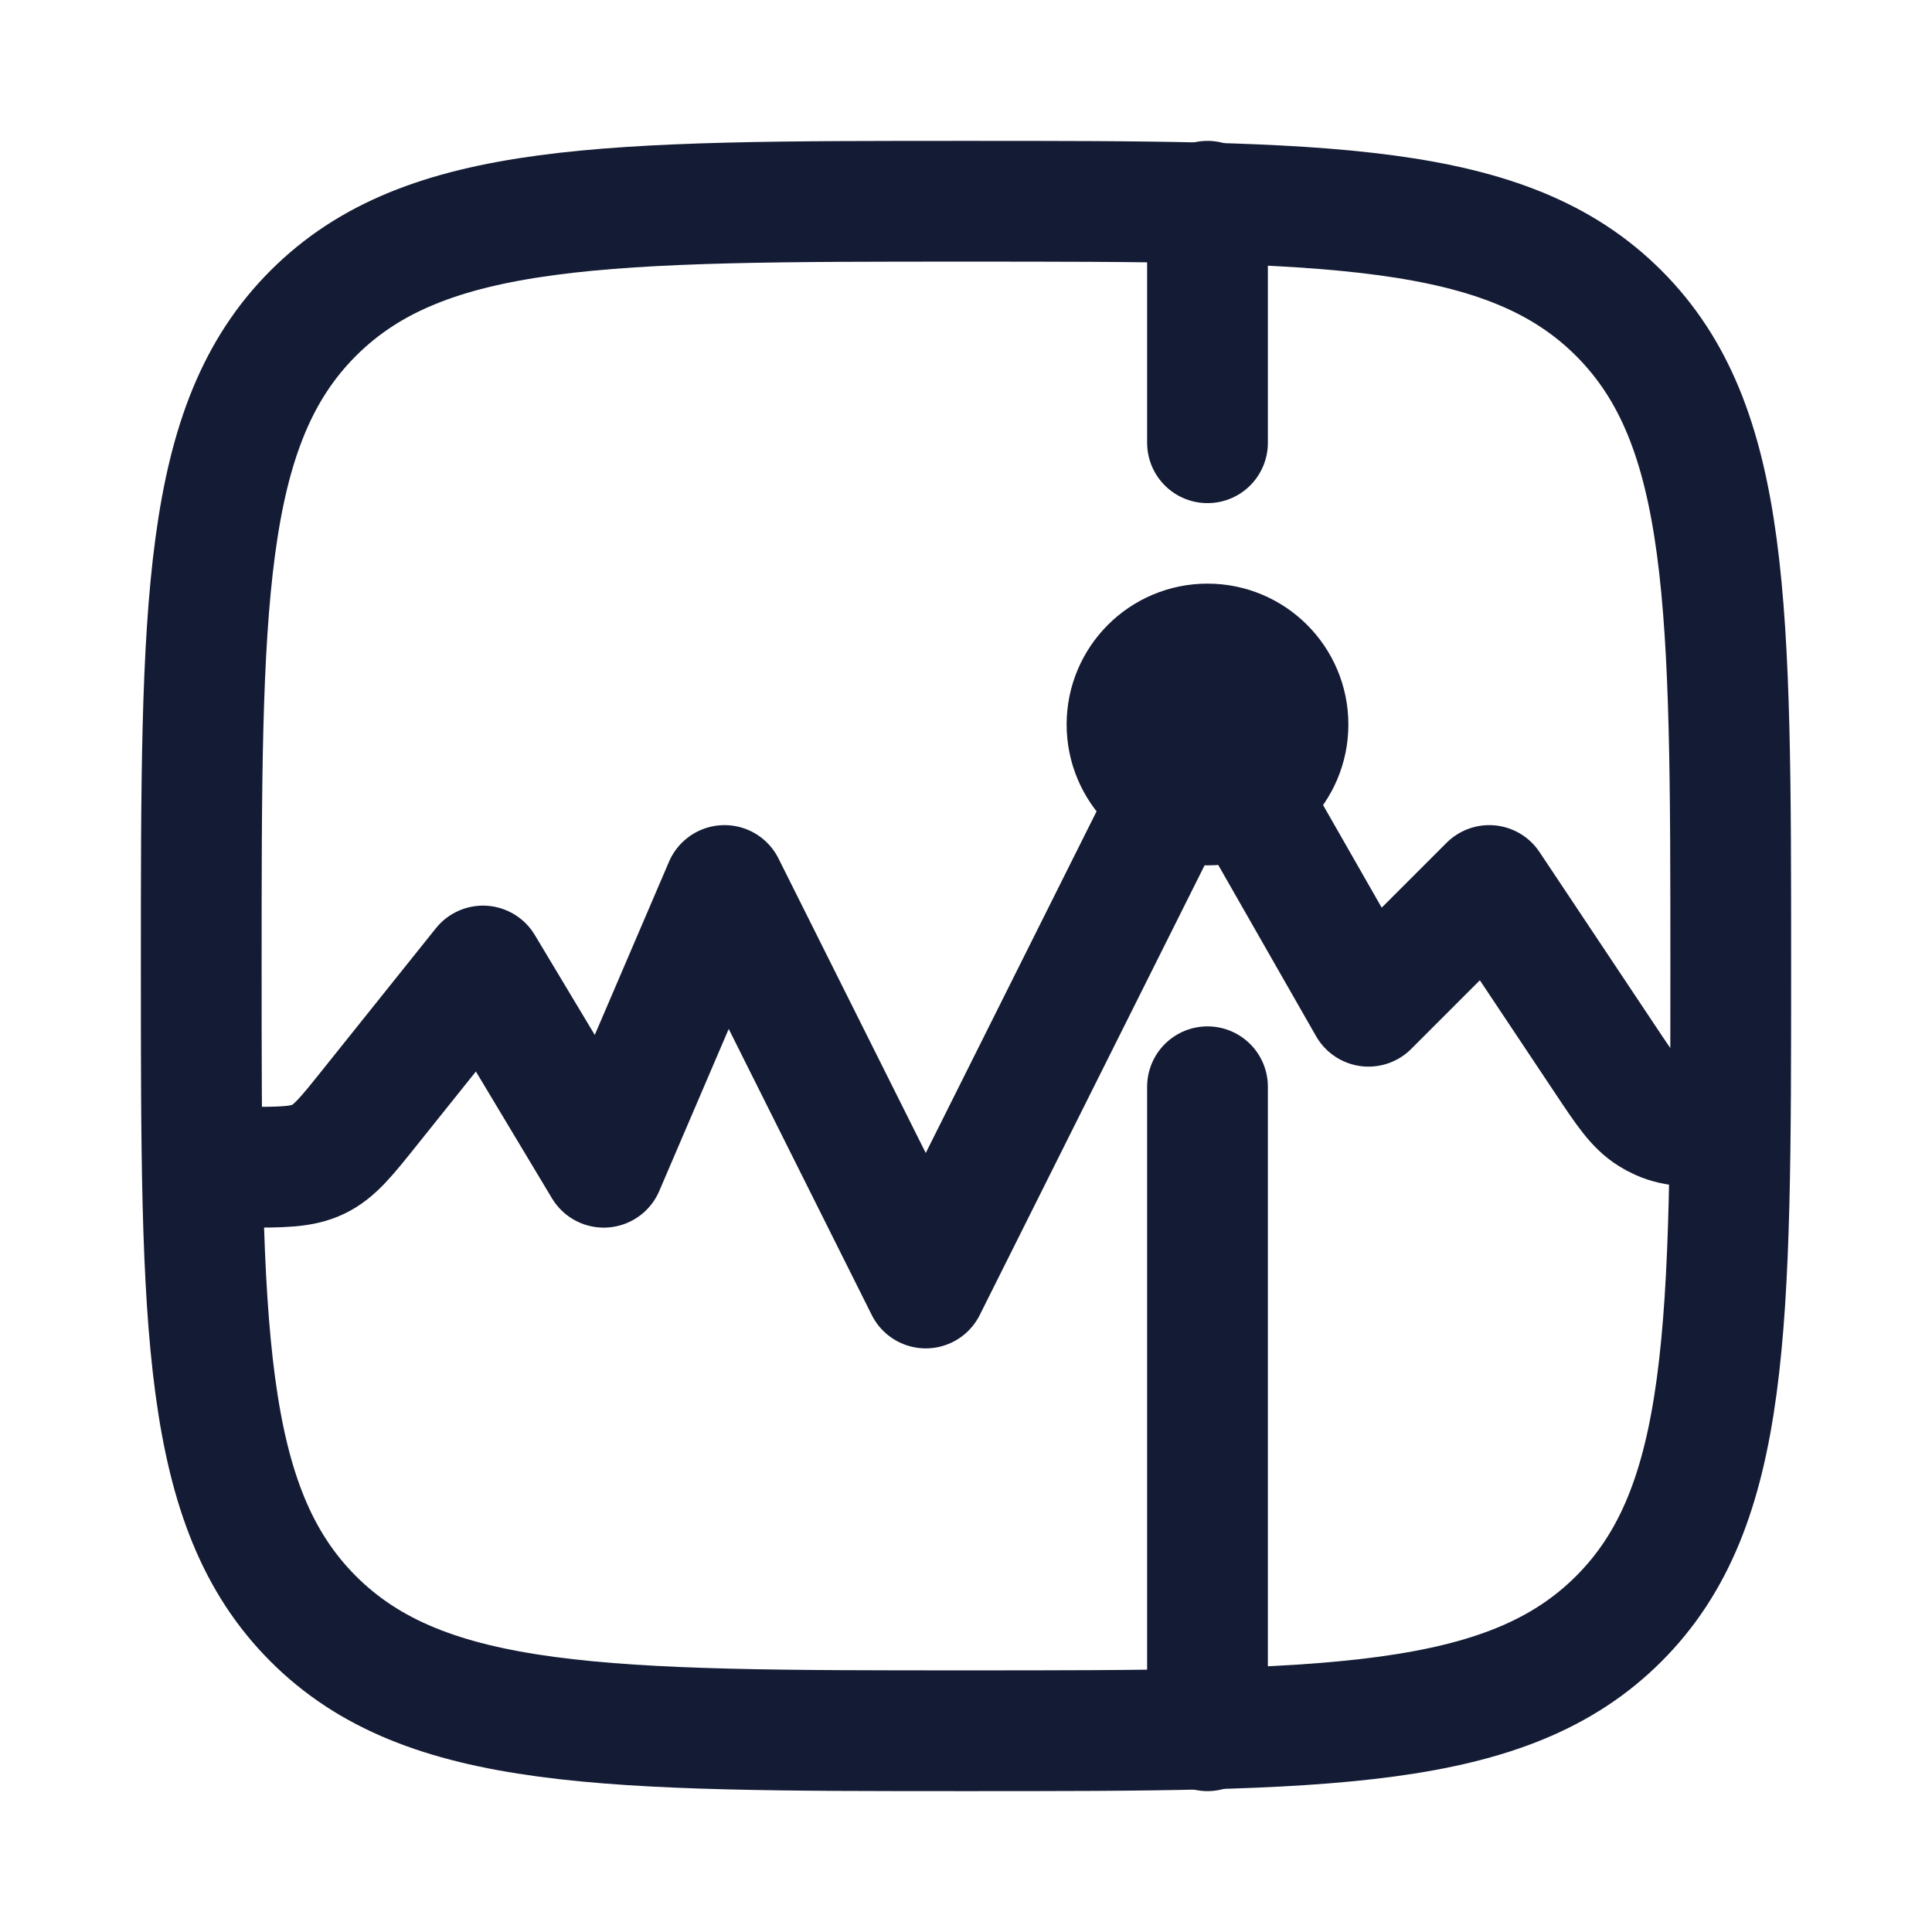 <svg width="24" height="24" viewBox="0 0 24 24" fill="none" xmlns="http://www.w3.org/2000/svg">
<path d="M2.5 12C2.5 7.522 2.5 5.282 3.891 3.891C5.282 2.5 7.522 2.5 12 2.5C16.478 2.5 18.718 2.5 20.109 3.891C21.5 5.282 21.5 7.522 21.5 12C21.5 16.478 21.5 18.718 20.109 20.109C18.718 21.5 16.478 21.5 12 21.5C7.522 21.5 5.282 21.5 3.891 20.109C2.5 18.718 2.5 16.478 2.5 12Z" stroke="#141B34" stroke-width="1.5" stroke-linejoin="round"/>
<path d="M2.5 14.5H3.039C3.511 14.5 3.747 14.5 3.953 14.401C4.158 14.303 4.305 14.118 4.6 13.749L6 12L7.5 14.5L9 11L11.5 16L15 9L17 12.5L18.5 11L19.945 13.168C20.197 13.546 20.323 13.735 20.507 13.849C20.544 13.872 20.582 13.893 20.621 13.91C20.819 14 21.046 14 21.5 14" stroke="#141B34" stroke-width="1.5" stroke-linejoin="round"/>
<path d="M15 2.5V5.5M15 21.5V13.5" stroke="#141B34" stroke-width="1.5" stroke-linecap="round" stroke-linejoin="round"/>
<circle cx="15" cy="9" r="1" stroke="#141B34" stroke-width="1.5" stroke-linejoin="round"/>
</svg>

